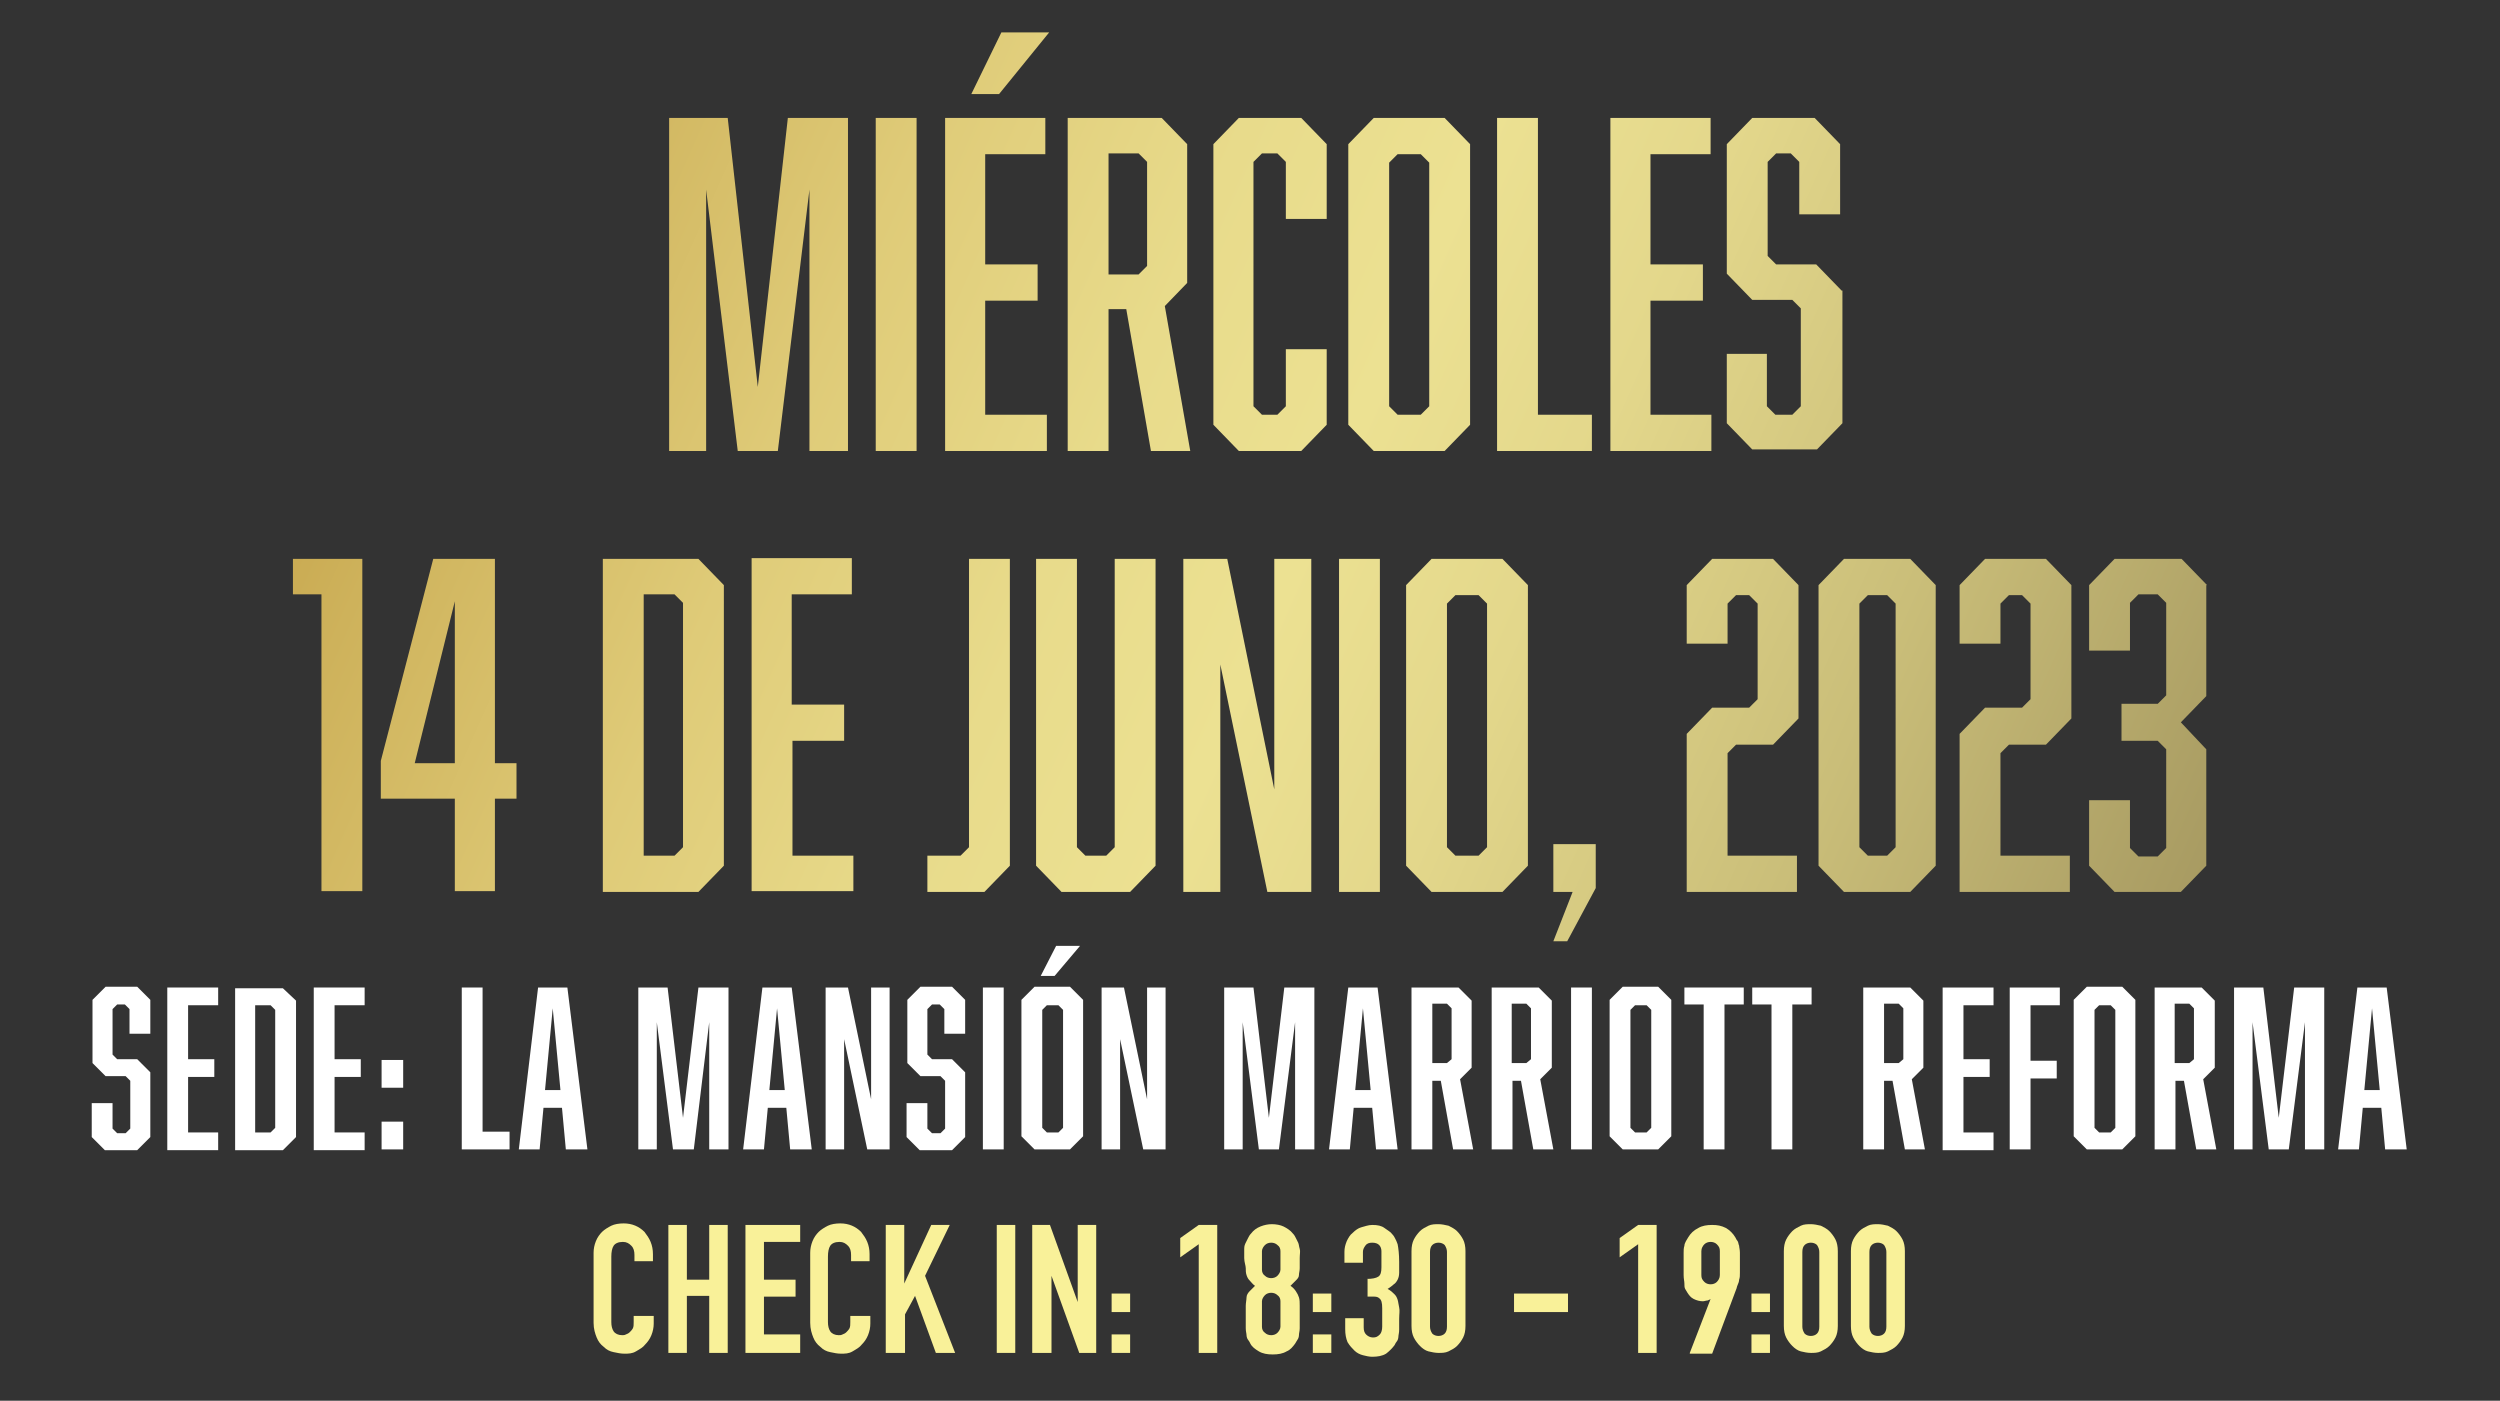 <?xml version="1.0" encoding="utf-8"?>
<!-- Generator: Adobe Illustrator 27.5.0, SVG Export Plug-In . SVG Version: 6.00 Build 0)  -->
<svg version="1.1" id="Capa_1" xmlns="http://www.w3.org/2000/svg" xmlns:xlink="http://www.w3.org/1999/xlink" x="0px" y="0px"
	 viewBox="0 0 324.3 181.7" style="enable-background:new 0 0 324.3 181.7;" xml:space="preserve">
<rect x="0" y="0" width="324.3" height="181.7" fill="#333333" stroke="none"/>
<style type="text/css">
	.st0{enable-background:new    ;}
	.st1{fill:#F9F199;}
	.st2{fill:#FFFFFF;}
	.st3{fill:url(#SVGID_1_);}
</style>
<g class="st0">
	<path class="st1" d="M84.8,170.7v1c0,0.5-0.1,1-0.3,1.5c-0.2,0.5-0.5,0.9-0.8,1.2c-0.3,0.4-0.7,0.6-1.2,0.9s-1,0.3-1.5,0.3
		c-0.5,0-0.9-0.1-1.4-0.2s-0.9-0.3-1.3-0.7c-0.4-0.3-0.7-0.7-0.9-1.2c-0.2-0.5-0.4-1.1-0.4-1.9v-9.1c0-0.5,0.1-1,0.3-1.5
		c0.2-0.5,0.5-0.9,0.8-1.2s0.8-0.6,1.2-0.8s1-0.3,1.6-0.3c1.1,0,2,0.4,2.7,1.1c0.3,0.4,0.6,0.8,0.8,1.3c0.2,0.5,0.3,1,0.3,1.6v0.9
		h-2.4v-0.8c0-0.5-0.1-0.9-0.4-1.2c-0.3-0.3-0.6-0.5-1.1-0.5c-0.6,0-1,0.2-1.2,0.5s-0.3,0.8-0.3,1.4v8.5c0,0.5,0.1,0.9,0.3,1.2
		c0.2,0.3,0.6,0.5,1.1,0.5c0.2,0,0.3,0,0.5-0.1c0.2-0.1,0.3-0.1,0.5-0.3c0.1-0.1,0.3-0.3,0.4-0.5c0.1-0.2,0.1-0.5,0.1-0.8v-0.8H84.8
		z"/>
	<path class="st1" d="M86.7,175.5v-16.6h2.4v7.1h2.9v-7.1h2.4v16.6h-2.4v-7.4h-2.9v7.4H86.7z"/>
	<path class="st1" d="M96.7,175.5v-16.6h7.1v2.2h-4.7v4.9h4.1v2.2h-4.1v4.9h4.7v2.4H96.7z"/>
	<path class="st1" d="M112.9,170.7v1c0,0.5-0.1,1-0.3,1.5c-0.2,0.5-0.5,0.9-0.8,1.2c-0.3,0.4-0.7,0.6-1.2,0.9s-1,0.3-1.5,0.3
		c-0.5,0-0.9-0.1-1.4-0.2s-0.9-0.3-1.3-0.7c-0.4-0.3-0.7-0.7-0.9-1.2c-0.2-0.5-0.4-1.1-0.4-1.9v-9.1c0-0.5,0.1-1,0.3-1.5
		c0.2-0.5,0.5-0.9,0.8-1.2s0.8-0.6,1.2-0.8s1-0.3,1.6-0.3c1.1,0,2,0.4,2.7,1.1c0.3,0.4,0.6,0.8,0.8,1.3c0.2,0.5,0.3,1,0.3,1.6v0.9
		h-2.4v-0.8c0-0.5-0.1-0.9-0.4-1.2c-0.3-0.3-0.6-0.5-1.1-0.5c-0.6,0-1,0.2-1.2,0.5s-0.3,0.8-0.3,1.4v8.5c0,0.5,0.1,0.9,0.3,1.2
		c0.2,0.3,0.6,0.5,1.1,0.5c0.2,0,0.3,0,0.5-0.1c0.2-0.1,0.3-0.1,0.5-0.3c0.1-0.1,0.3-0.3,0.4-0.5c0.1-0.2,0.1-0.5,0.1-0.8v-0.8
		H112.9z"/>
	<path class="st1" d="M114.9,175.5v-16.6h2.4v7.6h0l3.5-7.6h2.4l-3.2,6.6l3.9,10h-2.5l-2.7-7.4l-1.3,2.4v5H114.9z"/>
	<path class="st1" d="M129.3,175.5v-16.6h2.4v16.6H129.3z"/>
	<path class="st1" d="M133.9,175.5v-16.6h2.3l3.6,10h0v-10h2.4v16.6h-2.2l-3.6-10h0v10H133.9z"/>
	<path class="st1" d="M144.2,170.2v-2.4h2.4v2.4H144.2z M144.2,175.5v-2.4h2.4v2.4H144.2z"/>
	<path class="st1" d="M155.5,175.5v-14.1l-2.4,1.7v-2.5l2.4-1.7h2.4v16.6H155.5z"/>
	<path class="st1" d="M161.4,163.2c0-0.5,0-0.8,0-1.2s0.1-0.6,0.2-0.8s0.2-0.4,0.3-0.6c0.1-0.2,0.2-0.4,0.4-0.6
		c0.3-0.4,0.7-0.7,1.2-0.9s1-0.3,1.5-0.3s1.1,0.1,1.5,0.3s0.9,0.5,1.2,0.9c0.2,0.2,0.3,0.4,0.4,0.6c0.1,0.2,0.2,0.4,0.3,0.6
		s0.1,0.5,0.2,0.8s0,0.7,0,1.2c0,0.5,0,0.9,0,1.3s-0.1,0.6-0.1,0.9s-0.2,0.5-0.4,0.7s-0.4,0.4-0.7,0.7c0.3,0.2,0.5,0.4,0.7,0.7
		s0.3,0.5,0.4,0.8s0.1,0.7,0.1,1.1c0,0.4,0,1,0,1.6c0,0.5,0,0.9,0,1.3s-0.1,0.6-0.1,0.9c0,0.2-0.1,0.5-0.2,0.6
		c-0.1,0.2-0.2,0.3-0.3,0.5c-0.3,0.4-0.6,0.8-1.1,1c-0.5,0.3-1.1,0.4-1.8,0.4c-0.7,0-1.3-0.1-1.8-0.4c-0.5-0.3-0.9-0.6-1.1-1
		c-0.1-0.2-0.2-0.4-0.3-0.5s-0.2-0.4-0.2-0.6c0-0.2-0.1-0.5-0.1-0.9s0-0.8,0-1.3c0-0.6,0-1.1,0-1.6c0-0.4,0.1-0.8,0.1-1.1
		s0.2-0.6,0.4-0.8c0.2-0.2,0.4-0.4,0.7-0.7c-0.3-0.2-0.5-0.5-0.7-0.7c-0.2-0.2-0.3-0.4-0.4-0.7s-0.1-0.6-0.1-0.9
		S161.4,163.7,161.4,163.2z M166.1,162.3c0-0.3-0.1-0.6-0.4-0.8c-0.2-0.2-0.5-0.3-0.8-0.3s-0.6,0.1-0.8,0.3
		c-0.2,0.2-0.4,0.5-0.4,0.8v2.4c0,0.3,0.1,0.6,0.4,0.8c0.2,0.2,0.5,0.3,0.8,0.3s0.6-0.1,0.8-0.3c0.2-0.2,0.4-0.5,0.4-0.8V162.3z
		 M166.1,168.8c0-0.3-0.1-0.6-0.4-0.8c-0.2-0.2-0.5-0.3-0.8-0.3s-0.6,0.1-0.8,0.3c-0.2,0.2-0.4,0.5-0.4,0.8v3.3
		c0,0.3,0.1,0.6,0.4,0.8c0.2,0.2,0.5,0.3,0.8,0.3s0.6-0.1,0.8-0.3c0.2-0.2,0.4-0.5,0.4-0.8V168.8z"/>
	<path class="st1" d="M170.3,170.2v-2.4h2.4v2.4H170.3z M170.3,175.5v-2.4h2.4v2.4H170.3z"/>
	<path class="st1" d="M177.3,165.9c0.7,0,1.2-0.1,1.5-0.3s0.4-0.6,0.4-1.2v-2.1c0-0.3-0.1-0.6-0.3-0.8c-0.2-0.2-0.5-0.3-0.9-0.3
		c-0.4,0-0.7,0.1-0.9,0.4c-0.2,0.3-0.3,0.5-0.3,0.8v1.4h-2.4v-1.4c0-0.5,0.1-0.9,0.3-1.4c0.2-0.4,0.4-0.8,0.8-1.1
		c0.3-0.3,0.7-0.6,1.1-0.7s0.9-0.3,1.4-0.3c0.7,0,1.2,0.1,1.6,0.4c0.4,0.3,0.8,0.5,1,0.8c0.2,0.2,0.3,0.4,0.4,0.6
		c0.1,0.2,0.2,0.4,0.3,0.7c0.1,0.5,0.2,1.3,0.2,2.3c0,0.6,0,1,0,1.4s-0.1,0.7-0.2,0.9c-0.1,0.2-0.3,0.5-0.5,0.6
		c-0.2,0.2-0.5,0.4-0.8,0.6c0.4,0.2,0.7,0.5,0.9,0.7c0.2,0.2,0.3,0.4,0.4,0.7c0.1,0.3,0.1,0.6,0.2,1s0,0.9,0,1.5c0,0.5,0,1,0,1.4
		s-0.1,0.7-0.1,0.9c0,0.2-0.1,0.5-0.2,0.6s-0.2,0.3-0.3,0.5c-0.3,0.4-0.7,0.8-1.1,1.1c-0.5,0.3-1.1,0.4-1.8,0.4
		c-0.4,0-0.8-0.1-1.2-0.2s-0.8-0.3-1.1-0.6c-0.3-0.3-0.6-0.6-0.9-1.1c-0.2-0.5-0.3-1-0.3-1.7v-1.4h2.4v1.2c0,0.4,0.1,0.7,0.3,0.9
		c0.2,0.2,0.5,0.4,0.9,0.4c0.4,0,0.6-0.1,0.9-0.4c0.2-0.2,0.3-0.6,0.3-1v-2.4c0-0.7-0.1-1.1-0.4-1.3c-0.1-0.1-0.3-0.2-0.6-0.2
		c-0.2,0-0.6,0-0.9,0V165.9z"/>
	<path class="st1" d="M183.1,162.3c0-0.6,0.1-1.1,0.3-1.5c0.2-0.4,0.5-0.8,0.8-1.1c0.3-0.3,0.7-0.5,1.1-0.7s0.9-0.2,1.3-0.2
		s0.9,0.1,1.3,0.2c0.4,0.2,0.8,0.4,1.1,0.7c0.3,0.3,0.6,0.7,0.8,1.1c0.2,0.4,0.3,0.9,0.3,1.5v9.7c0,0.6-0.1,1.1-0.3,1.5
		c-0.2,0.4-0.5,0.8-0.8,1.1c-0.3,0.3-0.7,0.5-1.1,0.7c-0.4,0.2-0.9,0.2-1.3,0.2s-0.9-0.1-1.3-0.2s-0.8-0.4-1.1-0.7
		c-0.3-0.3-0.6-0.7-0.8-1.1c-0.2-0.4-0.3-0.9-0.3-1.5V162.3z M185.5,172.1c0,0.3,0.1,0.6,0.3,0.9c0.2,0.2,0.5,0.3,0.8,0.3
		s0.6-0.1,0.8-0.3c0.2-0.2,0.3-0.5,0.3-0.9v-9.7c0-0.3-0.1-0.6-0.3-0.9c-0.2-0.2-0.5-0.3-0.8-0.3s-0.6,0.1-0.8,0.3
		c-0.2,0.2-0.3,0.5-0.3,0.9V172.1z"/>
	<path class="st1" d="M196.4,170.2v-2.4h7v2.4H196.4z"/>
	<path class="st1" d="M212.5,175.5v-14.1l-2.4,1.7v-2.5l2.4-1.7h2.4v16.6H212.5z"/>
	<path class="st1" d="M219.2,175.5l2.7-7l0,0c-0.1,0.1-0.2,0.1-0.4,0.2c-0.2,0-0.4,0.1-0.6,0.1c-0.4,0-0.8-0.1-1.2-0.3
		c-0.4-0.2-0.6-0.5-0.8-0.8c-0.1-0.2-0.2-0.3-0.3-0.5s-0.1-0.4-0.1-0.7c0-0.3-0.1-0.6-0.1-1.1c0-0.4,0-1,0-1.6c0-0.5,0-1,0-1.3
		s0-0.6,0.1-0.9c0-0.2,0.1-0.4,0.2-0.6s0.2-0.3,0.3-0.5c0.3-0.5,0.7-0.9,1.3-1.2c0.5-0.3,1.1-0.4,1.8-0.4c0.7,0,1.2,0.1,1.8,0.4
		c0.5,0.3,0.9,0.7,1.2,1.2c0.1,0.2,0.2,0.4,0.3,0.5s0.1,0.4,0.2,0.6c0,0.2,0.1,0.5,0.1,0.9s0,0.8,0,1.3c0,0.5,0,0.9,0,1.3
		s0,0.6-0.1,0.9c0,0.2-0.1,0.5-0.2,0.7s-0.1,0.4-0.2,0.6l-3.1,8.3H219.2z M220.7,165.4c0,0.4,0.1,0.6,0.4,0.9
		c0.2,0.2,0.5,0.3,0.8,0.3s0.6-0.1,0.8-0.3c0.2-0.2,0.4-0.5,0.4-0.9v-3.1c0-0.4-0.1-0.6-0.4-0.9c-0.2-0.2-0.5-0.3-0.8-0.3
		s-0.6,0.1-0.8,0.3c-0.2,0.2-0.4,0.5-0.4,0.9V165.4z"/>
	<path class="st1" d="M227.2,170.2v-2.4h2.4v2.4H227.2z M227.2,175.5v-2.4h2.4v2.4H227.2z"/>
	<path class="st1" d="M231.4,162.3c0-0.6,0.1-1.1,0.3-1.5c0.2-0.4,0.5-0.8,0.8-1.1c0.3-0.3,0.7-0.5,1.1-0.7s0.9-0.2,1.3-0.2
		s0.9,0.1,1.3,0.2c0.4,0.2,0.8,0.4,1.1,0.7c0.3,0.3,0.6,0.7,0.8,1.1c0.2,0.4,0.3,0.9,0.3,1.5v9.7c0,0.6-0.1,1.1-0.3,1.5
		c-0.2,0.4-0.5,0.8-0.8,1.1c-0.3,0.3-0.7,0.5-1.1,0.7c-0.4,0.2-0.9,0.2-1.3,0.2s-0.9-0.1-1.3-0.2s-0.8-0.4-1.1-0.7
		c-0.3-0.3-0.6-0.7-0.8-1.1c-0.2-0.4-0.3-0.9-0.3-1.5V162.3z M233.8,172.1c0,0.3,0.1,0.6,0.3,0.9c0.2,0.2,0.5,0.3,0.8,0.3
		s0.6-0.1,0.8-0.3c0.2-0.2,0.3-0.5,0.3-0.9v-9.7c0-0.3-0.1-0.6-0.3-0.9c-0.2-0.2-0.5-0.3-0.8-0.3s-0.6,0.1-0.8,0.3
		c-0.2,0.2-0.3,0.5-0.3,0.9V172.1z"/>
	<path class="st1" d="M240.1,162.3c0-0.6,0.1-1.1,0.3-1.5c0.2-0.4,0.5-0.8,0.8-1.1c0.3-0.3,0.7-0.5,1.1-0.7s0.9-0.2,1.3-0.2
		s0.9,0.1,1.3,0.2c0.4,0.2,0.8,0.4,1.1,0.7c0.3,0.3,0.6,0.7,0.8,1.1c0.2,0.4,0.3,0.9,0.3,1.5v9.7c0,0.6-0.1,1.1-0.3,1.5
		c-0.2,0.4-0.5,0.8-0.8,1.1c-0.3,0.3-0.7,0.5-1.1,0.7c-0.4,0.2-0.9,0.2-1.3,0.2s-0.9-0.1-1.3-0.2s-0.8-0.4-1.1-0.7
		c-0.3-0.3-0.6-0.7-0.8-1.1c-0.2-0.4-0.3-0.9-0.3-1.5V162.3z M242.5,172.1c0,0.3,0.1,0.6,0.3,0.9c0.2,0.2,0.5,0.3,0.8,0.3
		s0.6-0.1,0.8-0.3c0.2-0.2,0.3-0.5,0.3-0.9v-9.7c0-0.3-0.1-0.6-0.3-0.9c-0.2-0.2-0.5-0.3-0.8-0.3s-0.6,0.1-0.8,0.3
		c-0.2,0.2-0.3,0.5-0.3,0.9V172.1z"/>
</g>
<g class="st0">
	<path class="st2" d="M16.8,130.9l-0.6-0.6h-1l-0.6,0.6v5.9l0.6,0.6h2.6l1.7,1.7v8.4l-1.7,1.7h-4.2l-1.7-1.7v-4.4h2.7v3.3l0.6,0.6
		h1.1l0.6-0.6v-6.2l-0.6-0.6h-2.6l-1.7-1.7v-8.2l1.7-1.7h4.1l1.7,1.7v4.4h-2.7V130.9z"/>
	<path class="st2" d="M21.8,128.1h6.5v2.3h-3.9v7h3.4v2.3h-3.4v7.2h3.9v2.3h-6.6V128.1z"/>
	<path class="st2" d="M38.4,129.8v17.7l-1.7,1.7h-6.2v-21h6.2L38.4,129.8z M35.7,146.3v-15.3l-0.6-0.6h-2v16.5h2L35.7,146.3z"/>
	<path class="st2" d="M40.8,128.1h6.5v2.3h-3.9v7h3.4v2.3h-3.4v7.2h3.9v2.3h-6.6V128.1z"/>
	<path class="st2" d="M49.5,141.1v-3.6h2.8v3.6H49.5z M49.5,149.1v-3.6h2.8v3.6H49.5z"/>
	<path class="st2" d="M59.9,149.1v-21h2.7v18.7h3.5v2.3H59.9z"/>
	<path class="st2" d="M70.5,143.7l-0.5,5.4h-2.7l2.5-21h3.8l2.6,21h-2.8l-0.5-5.4H70.5z M71.7,130.8l-1,10.6h2L71.7,130.8z"/>
	<path class="st2" d="M87.3,149.1l-2.1-16.5v16.5h-2.4v-21h3.8l2,16.9l2-16.9h3.9v21H92v-16.5L90,149.1H87.3z"/>
	<path class="st2" d="M99.6,143.7l-0.5,5.4h-2.7l2.5-21h3.8l2.6,21h-2.8l-0.5-5.4H99.6z M100.8,130.8l-1,10.6h2L100.8,130.8z"/>
	<path class="st2" d="M107.1,128.1h2.9l3,14.5v-14.5h2.4v21h-2.9l-3-14.3v14.3h-2.4V128.1z"/>
	<path class="st2" d="M122.5,130.9l-0.6-0.6h-1l-0.6,0.6v5.9l0.6,0.6h2.6l1.7,1.7v8.4l-1.7,1.7h-4.2l-1.7-1.7v-4.4h2.7v3.3l0.6,0.6
		h1.1l0.6-0.6v-6.2l-0.6-0.6h-2.6l-1.7-1.7v-8.2l1.7-1.7h4.1l1.7,1.7v4.4h-2.7V130.9z"/>
	<path class="st2" d="M127.5,128.1h2.7v21h-2.7V128.1z"/>
	<path class="st2" d="M140.5,147.4l-1.7,1.7h-4.6l-1.7-1.7v-17.7l1.7-1.7h4.6l1.7,1.7V147.4z M136.8,126.6H135l2-3.9h3.1
		L136.8,126.6z M135.8,130.4l-0.6,0.6v15.3l0.6,0.6h1.5l0.6-0.6v-15.3l-0.6-0.6H135.8z"/>
	<path class="st2" d="M142.9,128.1h2.9l3,14.5v-14.5h2.4v21h-2.9l-3-14.3v14.3h-2.4V128.1z"/>
	<path class="st2" d="M163.3,149.1l-2.1-16.5v16.5h-2.4v-21h3.8l2,16.9l2-16.9h3.9v21H168v-16.5l-2.1,16.5H163.3z"/>
	<path class="st2" d="M175.6,143.7l-0.5,5.4h-2.7l2.5-21h3.8l2.6,21h-2.8l-0.5-5.4H175.6z M176.8,130.8l-1,10.6h2L176.8,130.8z"/>
	<path class="st2" d="M183.1,128.1h6.1l1.7,1.7v8.7l-1.5,1.5l1.7,9.1h-2.6l-1.6-8.9h-1.1v8.9h-2.7V128.1z M188.3,137.4v-6.6
		l-0.6-0.6h-1.9v7.7h1.9L188.3,137.4z"/>
	<path class="st2" d="M193.5,128.1h6.1l1.7,1.7v8.7l-1.5,1.5l1.7,9.1h-2.6l-1.6-8.9h-1.1v8.9h-2.7V128.1z M198.6,137.4v-6.6
		l-0.6-0.6h-1.9v7.7h1.9L198.6,137.4z"/>
	<path class="st2" d="M203.8,128.1h2.7v21h-2.7V128.1z"/>
	<path class="st2" d="M216.8,147.4l-1.7,1.7h-4.6l-1.7-1.7v-17.7l1.7-1.7h4.6l1.7,1.7V147.4z M212.1,130.4l-0.6,0.6v15.3l0.6,0.6
		h1.5l0.6-0.6v-15.3l-0.6-0.6H212.1z"/>
	<path class="st2" d="M223.7,130.3v18.8H221v-18.8h-2.5v-2.2h7.7v2.2H223.7z"/>
	<path class="st2" d="M232.5,130.3v18.8h-2.7v-18.8h-2.5v-2.2h7.7v2.2H232.5z"/>
	<path class="st2" d="M241.7,128.1h6.1l1.7,1.7v8.7l-1.5,1.5l1.7,9.1h-2.6l-1.6-8.9h-1.1v8.9h-2.7V128.1z M246.9,137.4v-6.6
		l-0.6-0.6h-1.9v7.7h1.9L246.9,137.4z"/>
	<path class="st2" d="M252.1,128.1h6.5v2.3h-3.9v7h3.4v2.3h-3.4v7.2h3.9v2.3h-6.6V128.1z"/>
	<path class="st2" d="M267.2,130.4h-3.8v7.2h3.4v2.3h-3.4v9.2h-2.7v-21h6.5V130.4z"/>
	<path class="st2" d="M277,147.4l-1.7,1.7h-4.6l-1.7-1.7v-17.7l1.7-1.7h4.6l1.7,1.7V147.4z M272.3,130.4l-0.6,0.6v15.3l0.6,0.6h1.5
		l0.6-0.6v-15.3l-0.6-0.6H272.3z"/>
	<path class="st2" d="M279.5,128.1h6.1l1.7,1.7v8.7l-1.5,1.5l1.7,9.1h-2.6l-1.6-8.9h-1.1v8.9h-2.7V128.1z M284.6,137.4v-6.6
		l-0.6-0.6h-1.9v7.7h1.9L284.6,137.4z"/>
	<path class="st2" d="M294.3,149.1l-2.1-16.5v16.5h-2.4v-21h3.8l2,16.9l2-16.9h3.9v21H299v-16.5l-2.1,16.5H294.3z"/>
	<path class="st2" d="M306.5,143.7l-0.5,5.4h-2.7l2.5-21h3.8l2.6,21h-2.8l-0.5-5.4H306.5z M307.7,130.8l-1,10.6h2L307.7,130.8z"/>
</g>
<g>
	<g>
		
			<linearGradient id="SVGID_1_" gradientUnits="userSpaceOnUse" x1="52.11" y1="29.038" x2="279.223" y2="130.022" gradientTransform="matrix(1 0 0 1 0 -2)">
			<stop  offset="0" style="stop-color:#C8A84F"/>
			<stop  offset="6.043150e-02" style="stop-color:#CEB25B"/>
			<stop  offset="0.232" style="stop-color:#DFCB78"/>
			<stop  offset="0.385" style="stop-color:#E8DB8B"/>
			<stop  offset="0.502" style="stop-color:#ECE192"/>
			<stop  offset="0.621" style="stop-color:#E3D78B"/>
			<stop  offset="0.801" style="stop-color:#CABE79"/>
			<stop  offset="1" style="stop-color:#A89B62"/>
		</linearGradient>
		<path class="st3" d="M64.2,72.5h-8l-6.8,26.2v4.9H59v12h5.2v-12H67V99h-2.8V72.5z M59,99h-5.2l5.2-21V99z M78.2,72.5v43.2h12.4
			l3.3-3.4V75.9l-3.3-3.4H78.2z M88.6,109.9l-1.1,1.1h-4V77.1h4l1.1,1.1V109.9z M105,24.6v33.9h5V15.3h-7.8l-3.9,34.9l-3.9-34.9
			h-7.6v43.2h4.8V24.6l4.1,33.9h5.2L105,24.6z M102.7,96.1h6.8v-4.7h-6.8V77.1h7.8v-4.7h-13v43.2h13.2V111h-7.9V96.1z M187.4,58.5
			l3.3-3.4V18.7l-3.3-3.4h-9.2l-3.3,3.4v36.4l3.3,3.4H187.4z M180.2,21.1l1.1-1.1h3l1.1,1.1v31.6l-1.1,1.1h-3l-1.1-1.1V21.1z
			 M143.8,40.1h2.3l3.2,18.4h5.1l-3.3-18.8l2.9-3v-18l-3.3-3.4h-12.2v43.2h5.3V40.1z M143.8,19.9h3.9l1.1,1.1v13.5l-1.1,1.1h-3.9
			V19.9z M206.5,53.8h-7V15.3h-5.3v43.2h12.3V53.8z M38,77.1h3.7v38.5H47V72.5h-9V77.1z M136.1,4.2h-6.2l-3.9,8h3.6L136.1,4.2z
			 M135.7,53.8h-7.9V39h6.8v-4.7h-6.8V20h7.8v-4.7h-13v43.2h13.2V53.8z M160.7,15.3l-3.3,3.4v36.4l3.3,3.4h8.1l3.3-3.4v-9.8h-5.3
			v7.4l-1.1,1.1h-2l-1.1-1.1V21l1.1-1.1h2l1.1,1.1v7.4h5.3v-9.7l-3.3-3.4H160.7z M238.9,37.7l-3.3-3.4h-5.2l-1.1-1.1V21l1.1-1.1h1.9
			l1.1,1.1v6.8h5.3v-9.1l-3.3-3.4h-8.1l-3.3,3.4v16.8l3.3,3.4h5.2l1.1,1.1v12.7l-1.1,1.1h-2.2l-1.1-1.1v-6.8H224v9l3.3,3.4h8.4
			l3.3-3.4V37.7z M239.2,72.5l-3.3,3.4v36.4l3.3,3.4h8.6l3.3-3.4V75.9l-3.3-3.4H239.2z M245.9,109.9l-1.1,1.1h-2.5l-1.1-1.1V78.3
			l1.1-1.1h2.5l1.1,1.1V109.9z M113.6,58.5h5.3V15.3h-5.3V58.5z M257.5,72.5l-3.3,3.4v7.6h5.3v-5.2l1.1-1.1h1.7l1.1,1.1v12.4
			l-1.1,1.1h-4.8l-3.3,3.4v20.5h14.3V111h-9V97.7l1.1-1.1h4.8l3.3-3.4V75.9l-3.3-3.4H257.5z M286.3,75.9l-3.3-3.4h-8.7l-3.3,3.4v8.5
			h5.3v-6.2l1.1-1.1h2.5l1.1,1.1v12l-1.1,1.1h-4.7v4.8h4.7l1.1,1.1V110l-1.1,1.1h-2.5l-1.1-1.1v-6.2H271v8.5l3.3,3.4h8.6l3.3-3.4
			V97.2l-3.3-3.5l3.3-3.4V75.9z M222,53.8h-7.9V39h6.8v-4.7h-6.8V20h7.8v-4.7h-13v43.2H222V53.8z M222.1,72.5l-3.3,3.4v7.6h5.3v-5.2
			l1.1-1.1h1.7l1.1,1.1v12.4l-1.1,1.1h-4.8l-3.3,3.4v20.5h14.3V111h-9V97.7l1.1-1.1h4.8l3.3-3.4V75.9l-3.3-3.4H222.1z M144.6,109.9
			l-1.1,1.1h-2.7l-1.1-1.1V72.5h-5.3v39.8l3.3,3.4h8.9l3.3-3.4V72.5h-5.3V109.9z M125.7,109.9l-1.1,1.1h-4.3v4.7h7.4l3.3-3.4V72.5
			h-5.3V109.9z M165.3,102.4l-6.1-29.9h-5.7v43.2h4.8V86.2l6.1,29.5h5.7V72.5h-4.8V102.4z M185.7,72.5l-3.3,3.4v36.4l3.3,3.4h9.2
			l3.3-3.4V75.9l-3.3-3.4H185.7z M192.9,109.9l-1.1,1.1h-3l-1.1-1.1V78.3l1.1-1.1h3l1.1,1.1V109.9z M201.5,115.7h2.5l-2.5,6.4h1.8
			l3.7-6.9v-5.7h-5.5V115.7z M173.7,115.7h5.3V72.5h-5.3V115.7z"/>
	</g>
</g>
</svg>

